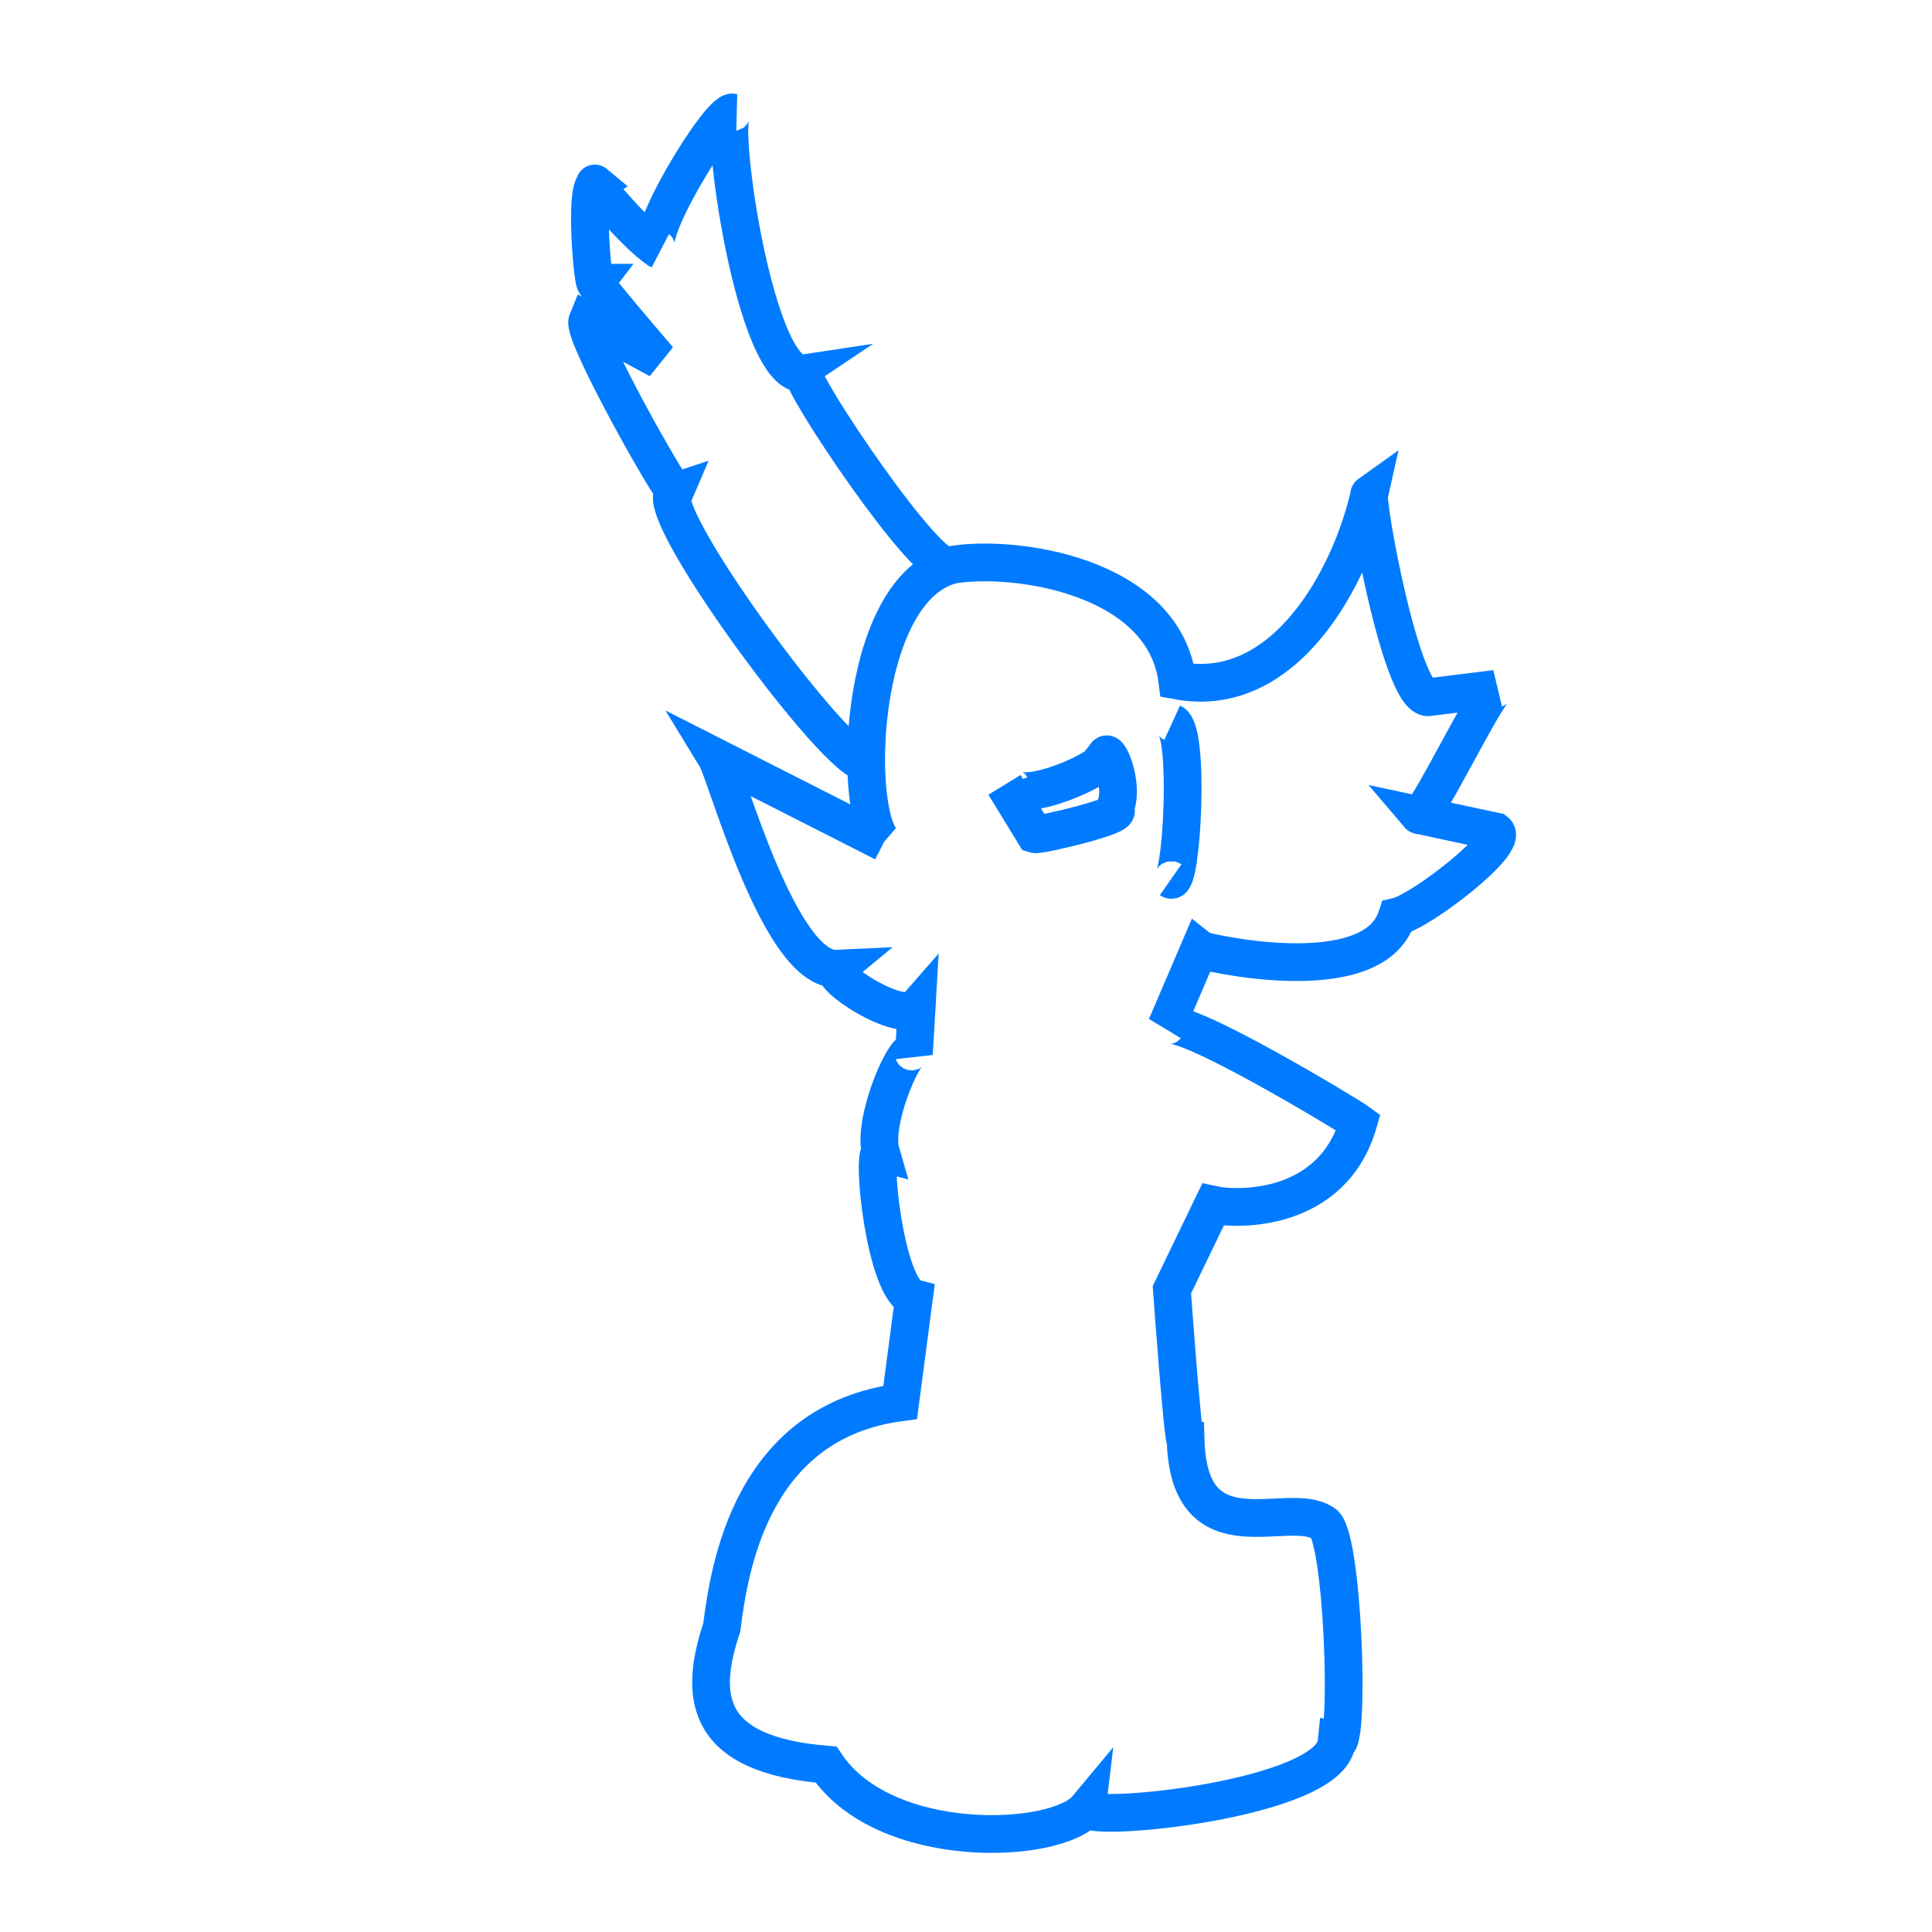 <svg xmlns="http://www.w3.org/2000/svg" viewBox="0 0 128 128"><defs/><path fill="none" stroke="#007bff" stroke-width="2.5" d="M58.55 55.82l-11.1-5.64c.69 1.13 4.19 14.18 8 14-.63.52 4.26 3.71 5.28 2.55l-.18 3.09c-.33-1.12-2.82 4.38-2.19 6.54-.67-.18.28 9.13 2.19 9.64l-.91 6.91c-9.79 1.3-11.31 10.82-11.82 14.91-1.58 4.72-1.03 8.43 6.91 9.09 3.89 5.8 15.27 5.31 17.27 2.91-.12.98 16.16-.57 16.55-4.37.92.29.43-14.13-.91-14.54-2.3-1.56-8.84 2.37-9.09-5.46-.19 0-.91-10-.91-10l2.72-5.63c1.64.36 7.93.5 9.64-5.46-.53-.39-11.95-7.32-12.73-6.36l2.18-5.09c.13.11 11.49 2.83 13.1-2.18 1.63-.37 7.49-4.91 6.54-5.64L94 54c.34.4 4.45-8.13 5.09-8.36l-4.36.54c-1.81.61-4.31-13.23-4-13.45-1.18 5.3-5.5 13.72-12.73 12.36-.88-6.99-10.92-8.41-15.09-7.64-1.23.95-10.12-12.35-9.64-12.72-3.25.49-5.73-17.09-4.72-17.28-.87-.21-6.21 8.58-4.91 9.1-1.57-1.03-4.63-4.74-4.19-4.37-.74.45-.16 6.76 0 6.55-.18 0 4.19 5.09 4.19 5.09l-4.73-2.55c-.36.88 5.68 11.61 5.82 11.28-2.09.67 11.03 18.48 12.66 17.95m9.52 1.5c.64 1.44 6.71-1.21 6.36-2 .25-.33 1.27 2.3.55 3.64 1.02.32-4.96 1.73-5.27 1.63l-2-3.27m-3.64-14.53c-6.16 1.86-6.43 16.55-4.37 18.34m19.02 2.47c.73.51 1.3-9.85.1-10.4m1.43 15"/></svg>